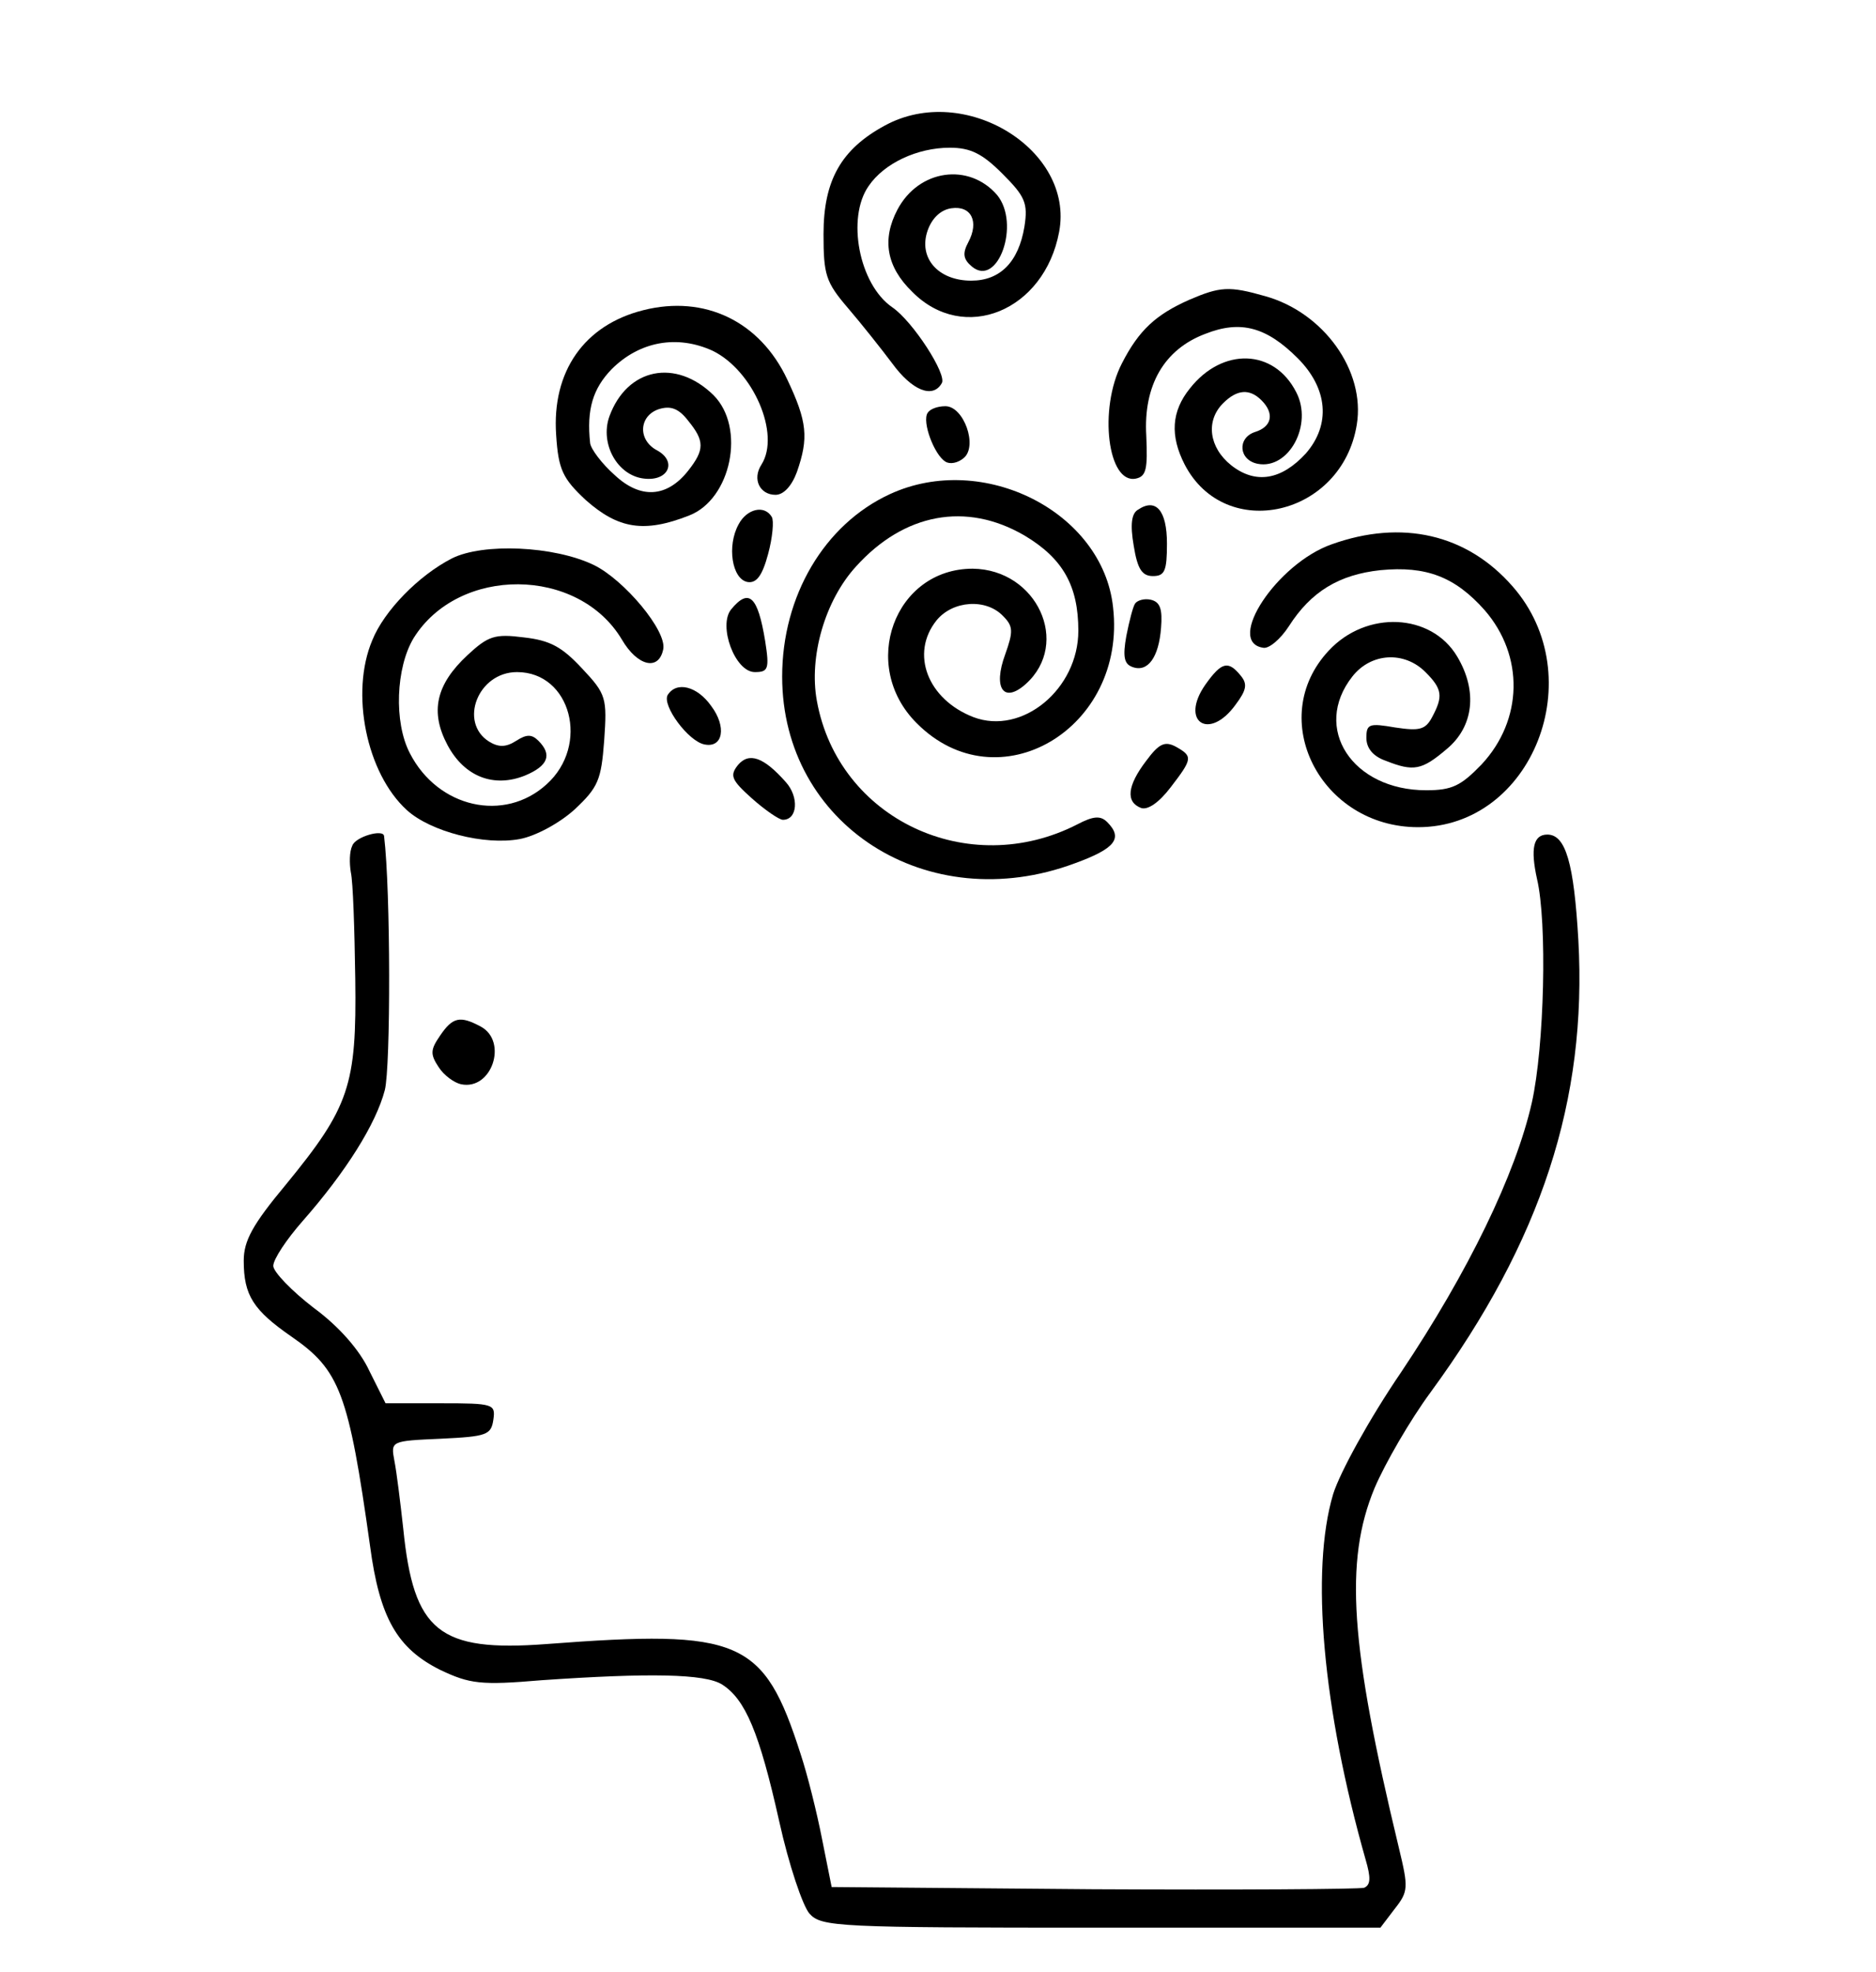 <?xml version="1.0" standalone="no"?>
<!DOCTYPE svg PUBLIC "-//W3C//DTD SVG 20010904//EN"
 "http://www.w3.org/TR/2001/REC-SVG-20010904/DTD/svg10.dtd">
<svg version="1.0" xmlns="http://www.w3.org/2000/svg"
 width="254pt" height="267pt" viewBox="0 0 254 267"
 preserveAspectRatio="xMidYMid meet">
<g transform="translate(0,267) scale(0.1,-0.1)"
fill="#000000" stroke="none">
<path d="M1198 2500 c-59 -32 -83 -74 -83 -147 0 -55 3 -65 33 -100 18 -21 45
-55 60 -75 27 -37 55 -48 67 -27 8 11 -39 84 -67 103 -45 31 -62 121 -32 164
21 31 66 52 110 52 28 0 44 -8 71 -35 31 -31 35 -40 30 -72 -8 -48 -33 -73
-72 -73 -45 0 -72 31 -59 68 6 17 18 28 32 30 27 4 38 -18 23 -46 -8 -15 -7
-23 5 -33 35 -29 66 58 34 97 -38 44 -106 35 -135 -20 -21 -40 -15 -77 20
-111 70 -71 179 -26 199 81 21 111 -128 203 -236 144z"/>
<path d="M1610 2264 c-45 -20 -68 -41 -91 -86 -32 -62 -19 -164 19 -156 14 3
16 13 14 58 -4 68 24 117 80 138 48 19 83 9 125 -33 41 -41 45 -90 11 -129
-33 -36 -68 -42 -101 -16 -30 24 -35 60 -11 84 19 19 36 20 52 4 18 -18 14
-36 -9 -43 -24 -8 -22 -38 4 -43 42 -8 75 53 52 97 -30 59 -100 61 -144 5 -25
-31 -27 -64 -7 -103 55 -106 213 -70 233 54 12 73 -45 152 -124 174 -49 14
-61 13 -103 -5z"/>
<path d="M871 2250 c-80 -20 -124 -83 -118 -169 3 -47 9 -59 40 -88 44 -39 79
-45 140 -21 57 22 77 119 33 163 -51 50 -117 37 -141 -29 -13 -37 11 -80 47
-84 33 -4 45 23 18 38 -27 14 -25 47 2 56 16 5 27 1 40 -16 22 -27 22 -39 0
-67 -29 -37 -65 -39 -100 -6 -17 15 -32 35 -33 43 -5 46 4 74 29 100 38 38 89
47 137 25 55 -27 92 -113 66 -154 -13 -20 -2 -41 19 -41 11 0 22 12 29 31 16
46 14 68 -13 125 -37 79 -112 115 -195 94z"/>
<path d="M1256 2111 c-8 -12 9 -57 24 -66 6 -4 17 -2 25 5 19 16 0 70 -25 70
-11 0 -21 -4 -24 -9z"/>
<path d="M1205 2001 c-89 -41 -146 -138 -146 -247 0 -201 197 -327 396 -253
55 20 66 34 44 56 -9 9 -19 8 -40 -3 -148 -76 -324 7 -353 167 -11 60 11 136
53 182 65 72 149 88 228 42 52 -31 73 -68 73 -129 0 -79 -76 -142 -142 -117
-62 24 -86 86 -50 131 22 27 67 30 90 6 14 -14 14 -21 3 -52 -17 -46 -2 -67
28 -40 61 55 15 155 -72 156 -106 0 -154 -131 -76 -209 110 -111 285 -8 266
157 -14 129 -176 211 -302 153z"/>
<path d="M1541 1980 c-9 -5 -11 -20 -6 -49 5 -31 11 -41 26 -41 16 0 19 7 19
44 0 45 -15 62 -39 46z"/>
<path d="M1000 1960 c-16 -29 -9 -74 12 -78 12 -2 20 8 28 38 6 22 8 45 5 50
-10 17 -34 11 -45 -10z"/>
<path d="M1803 1933 c-74 -26 -144 -132 -93 -140 8 -2 24 12 35 29 30 47 68
70 124 76 62 6 101 -9 141 -54 54 -62 52 -149 -4 -209 -28 -29 -40 -35 -75
-35 -100 0 -155 84 -100 154 25 32 70 35 99 6 23 -23 24 -33 9 -61 -9 -17 -17
-19 -50 -14 -35 6 -39 5 -39 -14 0 -14 9 -25 26 -31 38 -15 49 -13 83 16 36
30 42 78 14 125 -35 59 -123 63 -174 8 -86 -92 -11 -239 121 -239 155 0 235
204 128 326 -62 71 -150 91 -245 57z"/>
<path d="M612 1914 c-45 -23 -92 -71 -108 -111 -30 -71 -8 -180 47 -230 32
-29 105 -48 153 -39 21 4 53 21 74 40 32 30 36 40 40 93 4 58 3 63 -30 98 -27
29 -43 38 -79 42 -39 5 -48 2 -76 -24 -43 -40 -51 -77 -27 -122 23 -43 63 -58
105 -41 31 13 37 28 18 47 -9 9 -16 9 -30 0 -14 -9 -24 -9 -37 -1 -41 26 -15
94 38 94 73 0 99 -99 40 -152 -57 -52 -147 -32 -185 42 -22 42 -19 116 5 156
61 98 223 97 282 -2 21 -36 50 -43 56 -13 5 25 -53 94 -94 114 -54 26 -150 30
-192 9z"/>
<path d="M990 1845 c-18 -22 5 -85 32 -85 18 0 20 4 14 42 -10 61 -22 72 -46
43z"/>
<path d="M1537 1853 c-3 -4 -8 -24 -12 -44 -5 -28 -3 -38 8 -42 21 -8 36 13
39 53 2 25 -1 35 -14 38 -9 2 -18 -1 -21 -5z"/>
<path d="M1632 1743 c-35 -50 5 -77 41 -27 15 20 16 28 7 39 -17 21 -26 19
-48 -12z"/>
<path d="M904 1729 c-8 -14 28 -63 50 -67 25 -5 30 24 9 52 -19 27 -47 34 -59
15z"/>
<path d="M1552 1640 c-26 -34 -28 -56 -7 -64 9 -3 24 7 40 28 30 39 30 42 7
55 -15 8 -23 4 -40 -19z"/>
<path d="M999 1634 c-11 -14 -9 -20 19 -45 18 -16 37 -29 42 -29 20 0 22 31 4
51 -30 34 -50 41 -65 23z"/>
<path d="M477 1525 c-4 -8 -4 -24 -2 -36 3 -13 5 -77 6 -144 2 -145 -8 -174
-94 -279 -45 -54 -57 -76 -57 -103 0 -47 13 -67 65 -103 65 -45 77 -76 106
-283 13 -98 37 -139 95 -168 40 -19 55 -21 137 -14 145 10 222 9 245 -6 31
-20 50 -64 77 -185 13 -59 32 -115 41 -125 16 -18 38 -19 395 -19 l378 0 19
25 c19 24 19 29 6 83 -66 274 -74 388 -33 487 14 33 48 92 76 130 150 205 212
396 200 612 -6 104 -17 143 -42 143 -19 0 -23 -19 -14 -60 14 -59 10 -227 -7
-303 -22 -97 -86 -229 -177 -365 -43 -63 -83 -136 -92 -165 -31 -104 -14 -291
44 -495 7 -24 7 -34 -2 -38 -7 -2 -172 -3 -367 -2 l-354 3 -13 65 c-7 36 -20
88 -29 115 -50 156 -81 169 -344 149 -146 -11 -180 17 -194 156 -4 36 -9 77
-12 92 -5 27 -5 27 63 30 62 3 68 5 71 26 3 21 0 22 -71 22 l-75 0 -22 44
c-13 28 -41 60 -75 85 -30 23 -55 49 -55 57 0 9 18 36 40 61 58 66 99 131 111
177 8 31 8 270 -1 344 -1 10 -39 -1 -43 -13z"/>
<path d="M596 1268 c-13 -19 -14 -25 -2 -43 7 -11 21 -21 30 -23 42 -9 64 58
27 78 -28 15 -38 13 -55 -12z"/>
</g>
</svg>
